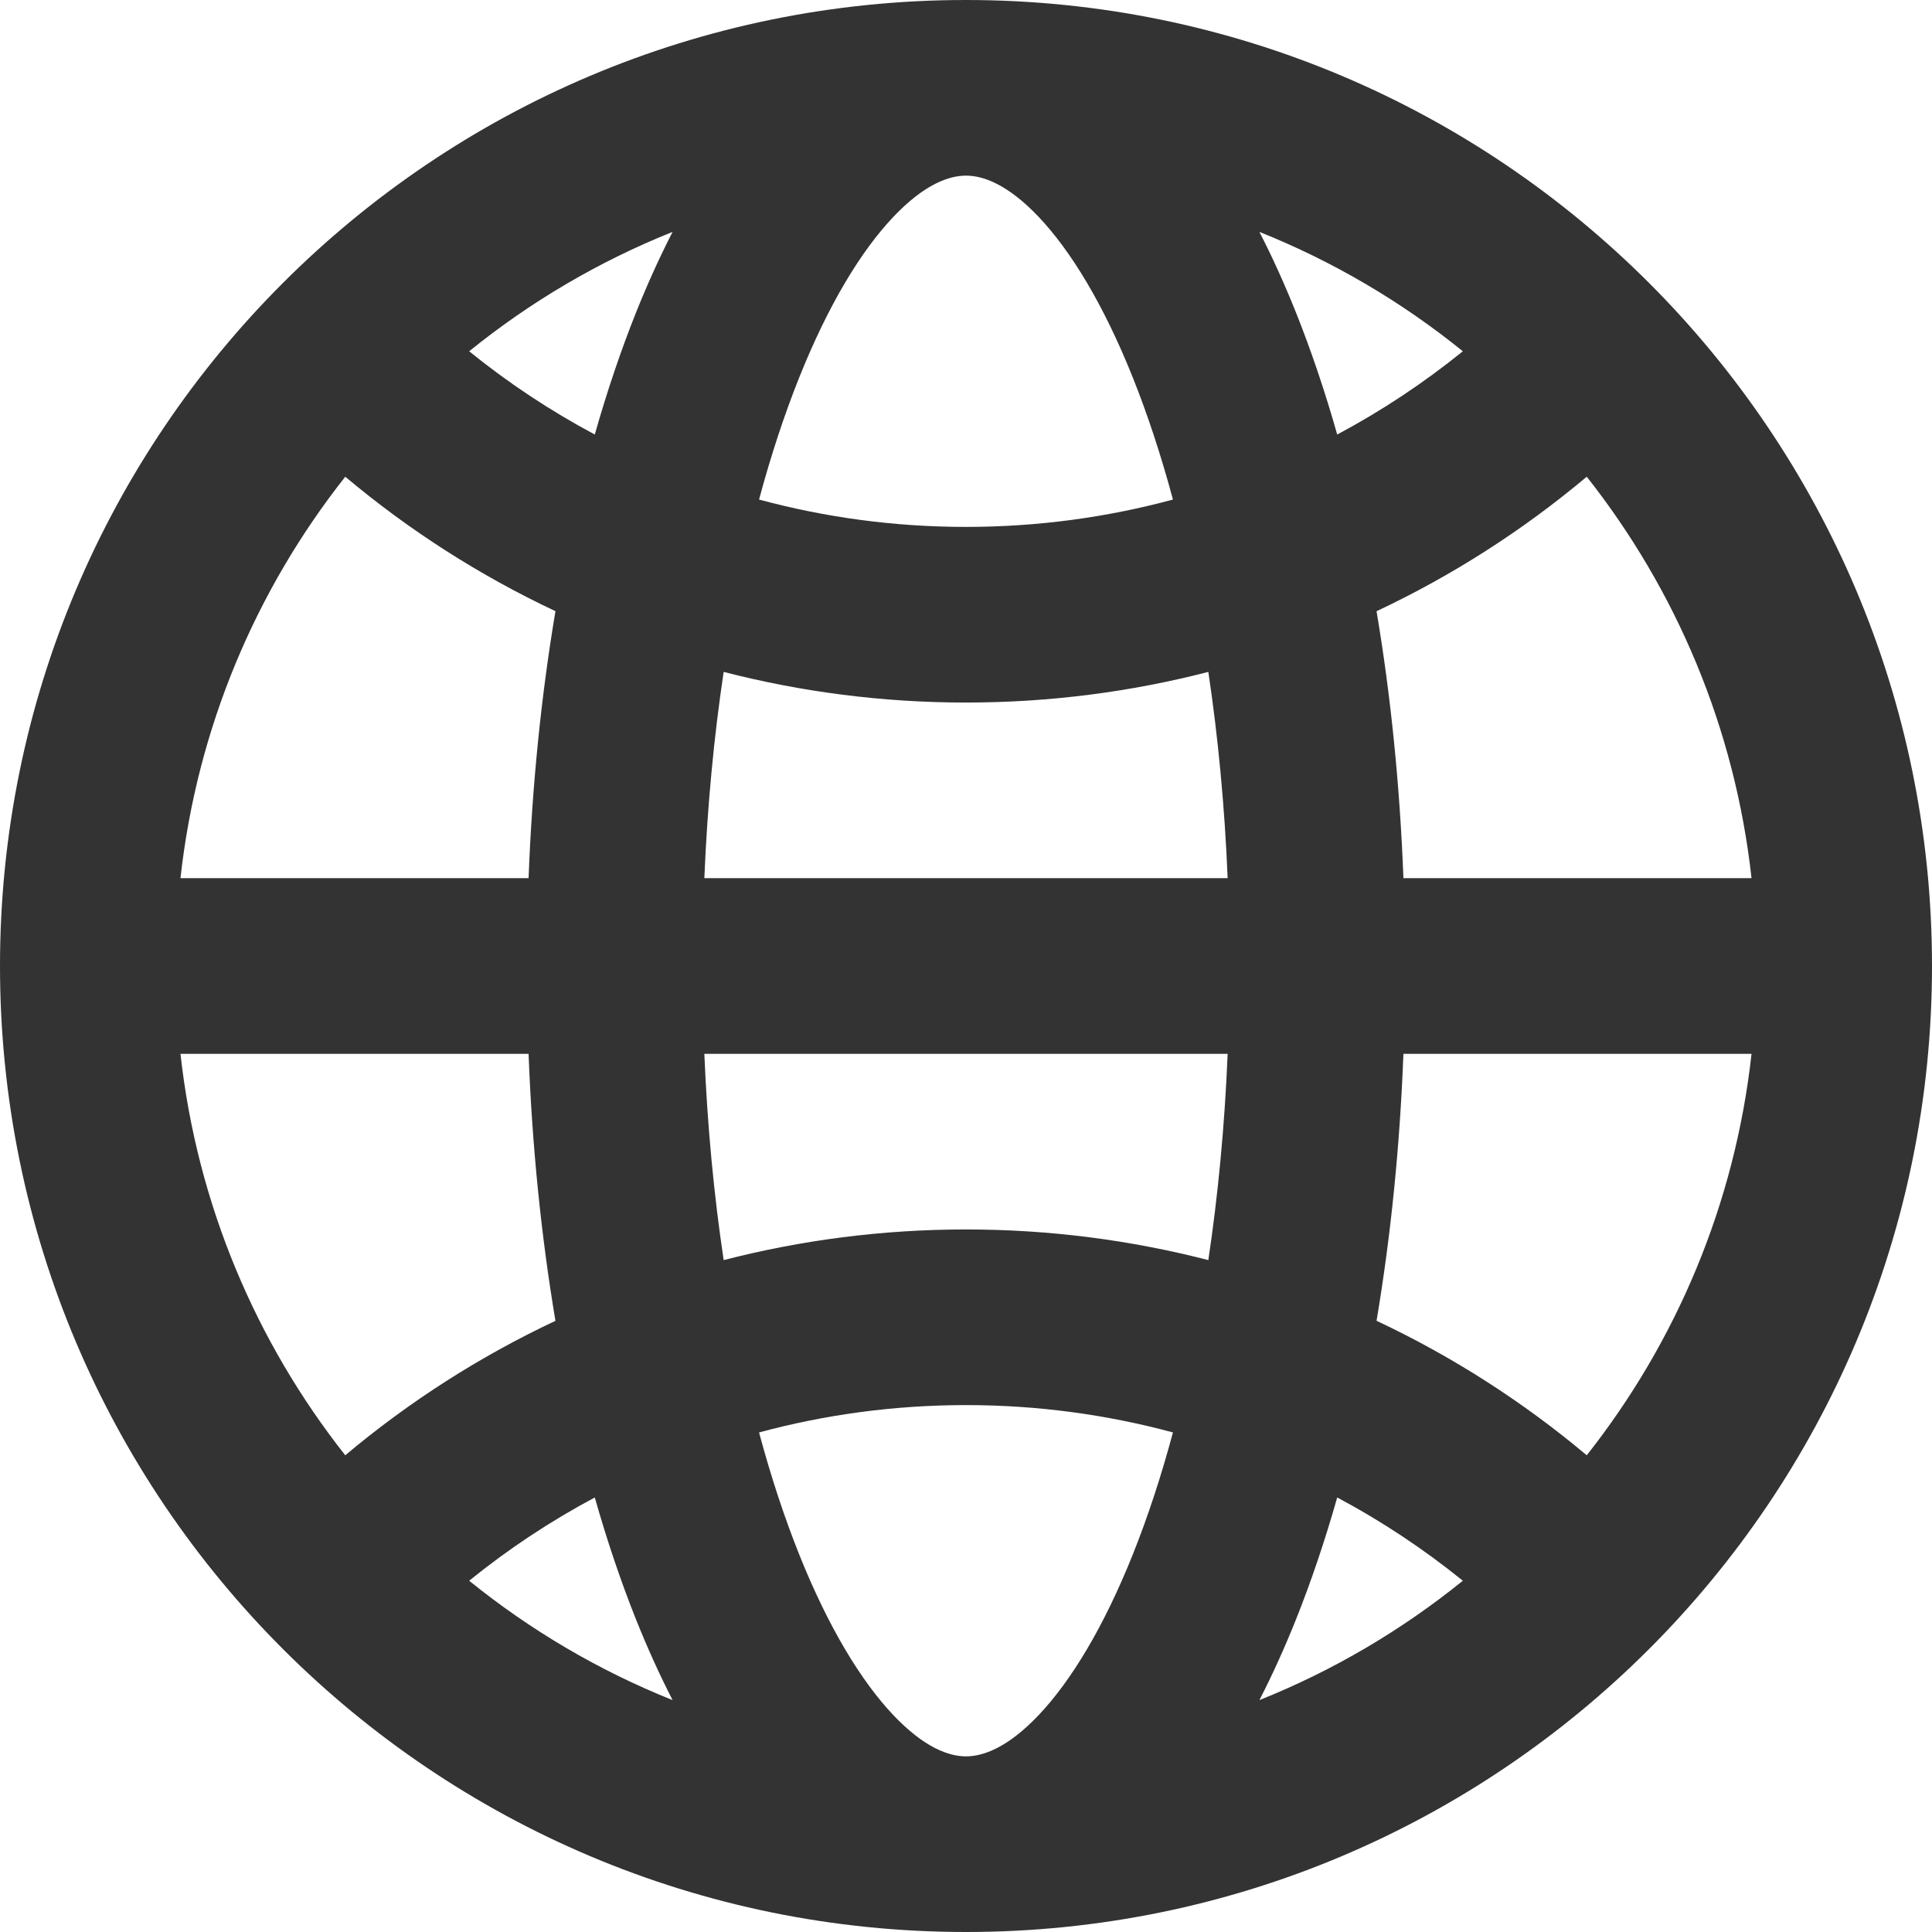 <svg width="44" height="44" viewBox="0 0 44 44" fill="none" xmlns="http://www.w3.org/2000/svg">
<path fill-rule="evenodd" clip-rule="evenodd" d="M0 22C0 9.85 9.85 0 22 0C34.15 0 44 9.85 44 22C44 34.15 34.15 44 22 44C9.85 44 0 34.15 0 22ZM15.318 38.719C13.633 38.045 12.074 37.124 10.685 36C11.573 35.281 12.531 34.645 13.546 34.104C13.826 35.091 14.141 36.021 14.486 36.885C14.742 37.524 15.019 38.138 15.318 38.719ZM17.287 32.623C17.557 33.629 17.864 34.559 18.2 35.399C18.868 37.069 19.614 38.287 20.339 39.054C21.061 39.817 21.623 40 22 40C22.377 40 22.939 39.817 23.661 39.054C24.386 38.287 25.132 37.069 25.8 35.399C26.136 34.559 26.443 33.629 26.713 32.623C25.211 32.217 23.631 32 22 32C20.369 32 18.789 32.217 17.287 32.623ZM27.519 28.698C25.755 28.243 23.906 28 22 28C20.094 28 18.245 28.243 16.481 28.698C16.26 27.221 16.109 25.646 16.041 24H27.959C27.891 25.646 27.74 27.221 27.519 28.698ZM30.454 34.104C30.174 35.091 29.859 36.021 29.514 36.885C29.258 37.524 28.981 38.138 28.682 38.719C30.367 38.045 31.926 37.124 33.315 36C32.427 35.281 31.469 34.645 30.454 34.104ZM36.137 33.143C34.689 31.927 33.081 30.894 31.35 30.08C31.672 28.167 31.881 26.123 31.962 24H39.89C39.511 27.43 38.168 30.57 36.137 33.143ZM39.89 20C39.511 16.57 38.168 13.43 36.137 10.857C34.689 12.073 33.081 13.106 31.35 13.92C31.672 15.833 31.881 17.877 31.962 20H39.89ZM27.959 20C27.891 18.354 27.74 16.779 27.519 15.302C25.755 15.757 23.906 16 22 16C20.094 16 18.245 15.757 16.481 15.302C16.26 16.779 16.109 18.354 16.041 20H27.959ZM12.038 20C12.119 17.877 12.328 15.833 12.65 13.919C10.919 13.105 9.311 12.073 7.863 10.857C5.832 13.43 4.489 16.569 4.11 20H12.038ZM4.11 24C4.489 27.431 5.832 30.57 7.863 33.143C9.311 31.927 10.919 30.895 12.65 30.081C12.328 28.167 12.119 26.123 12.038 24H4.11ZM10.685 8C11.573 8.719 12.531 9.355 13.546 9.896C13.826 8.909 14.141 7.979 14.486 7.115C14.742 6.476 15.019 5.862 15.318 5.281C13.633 5.955 12.074 6.876 10.685 8ZM22 4C21.623 4 21.061 4.183 20.339 4.946C19.614 5.713 18.868 6.93 18.2 8.601C17.864 9.441 17.557 10.371 17.287 11.377C18.789 11.783 20.369 12 22 12C23.631 12 25.211 11.783 26.713 11.377C26.443 10.371 26.136 9.441 25.8 8.601C25.132 6.93 24.386 5.713 23.661 4.946C22.939 4.183 22.377 4 22 4ZM30.454 9.896C31.469 9.355 32.427 8.719 33.315 8C31.926 6.876 30.367 5.955 28.682 5.281C28.981 5.862 29.258 6.476 29.514 7.115C29.859 7.979 30.174 8.909 30.454 9.896Z" fill="#333333"/>
</svg>

